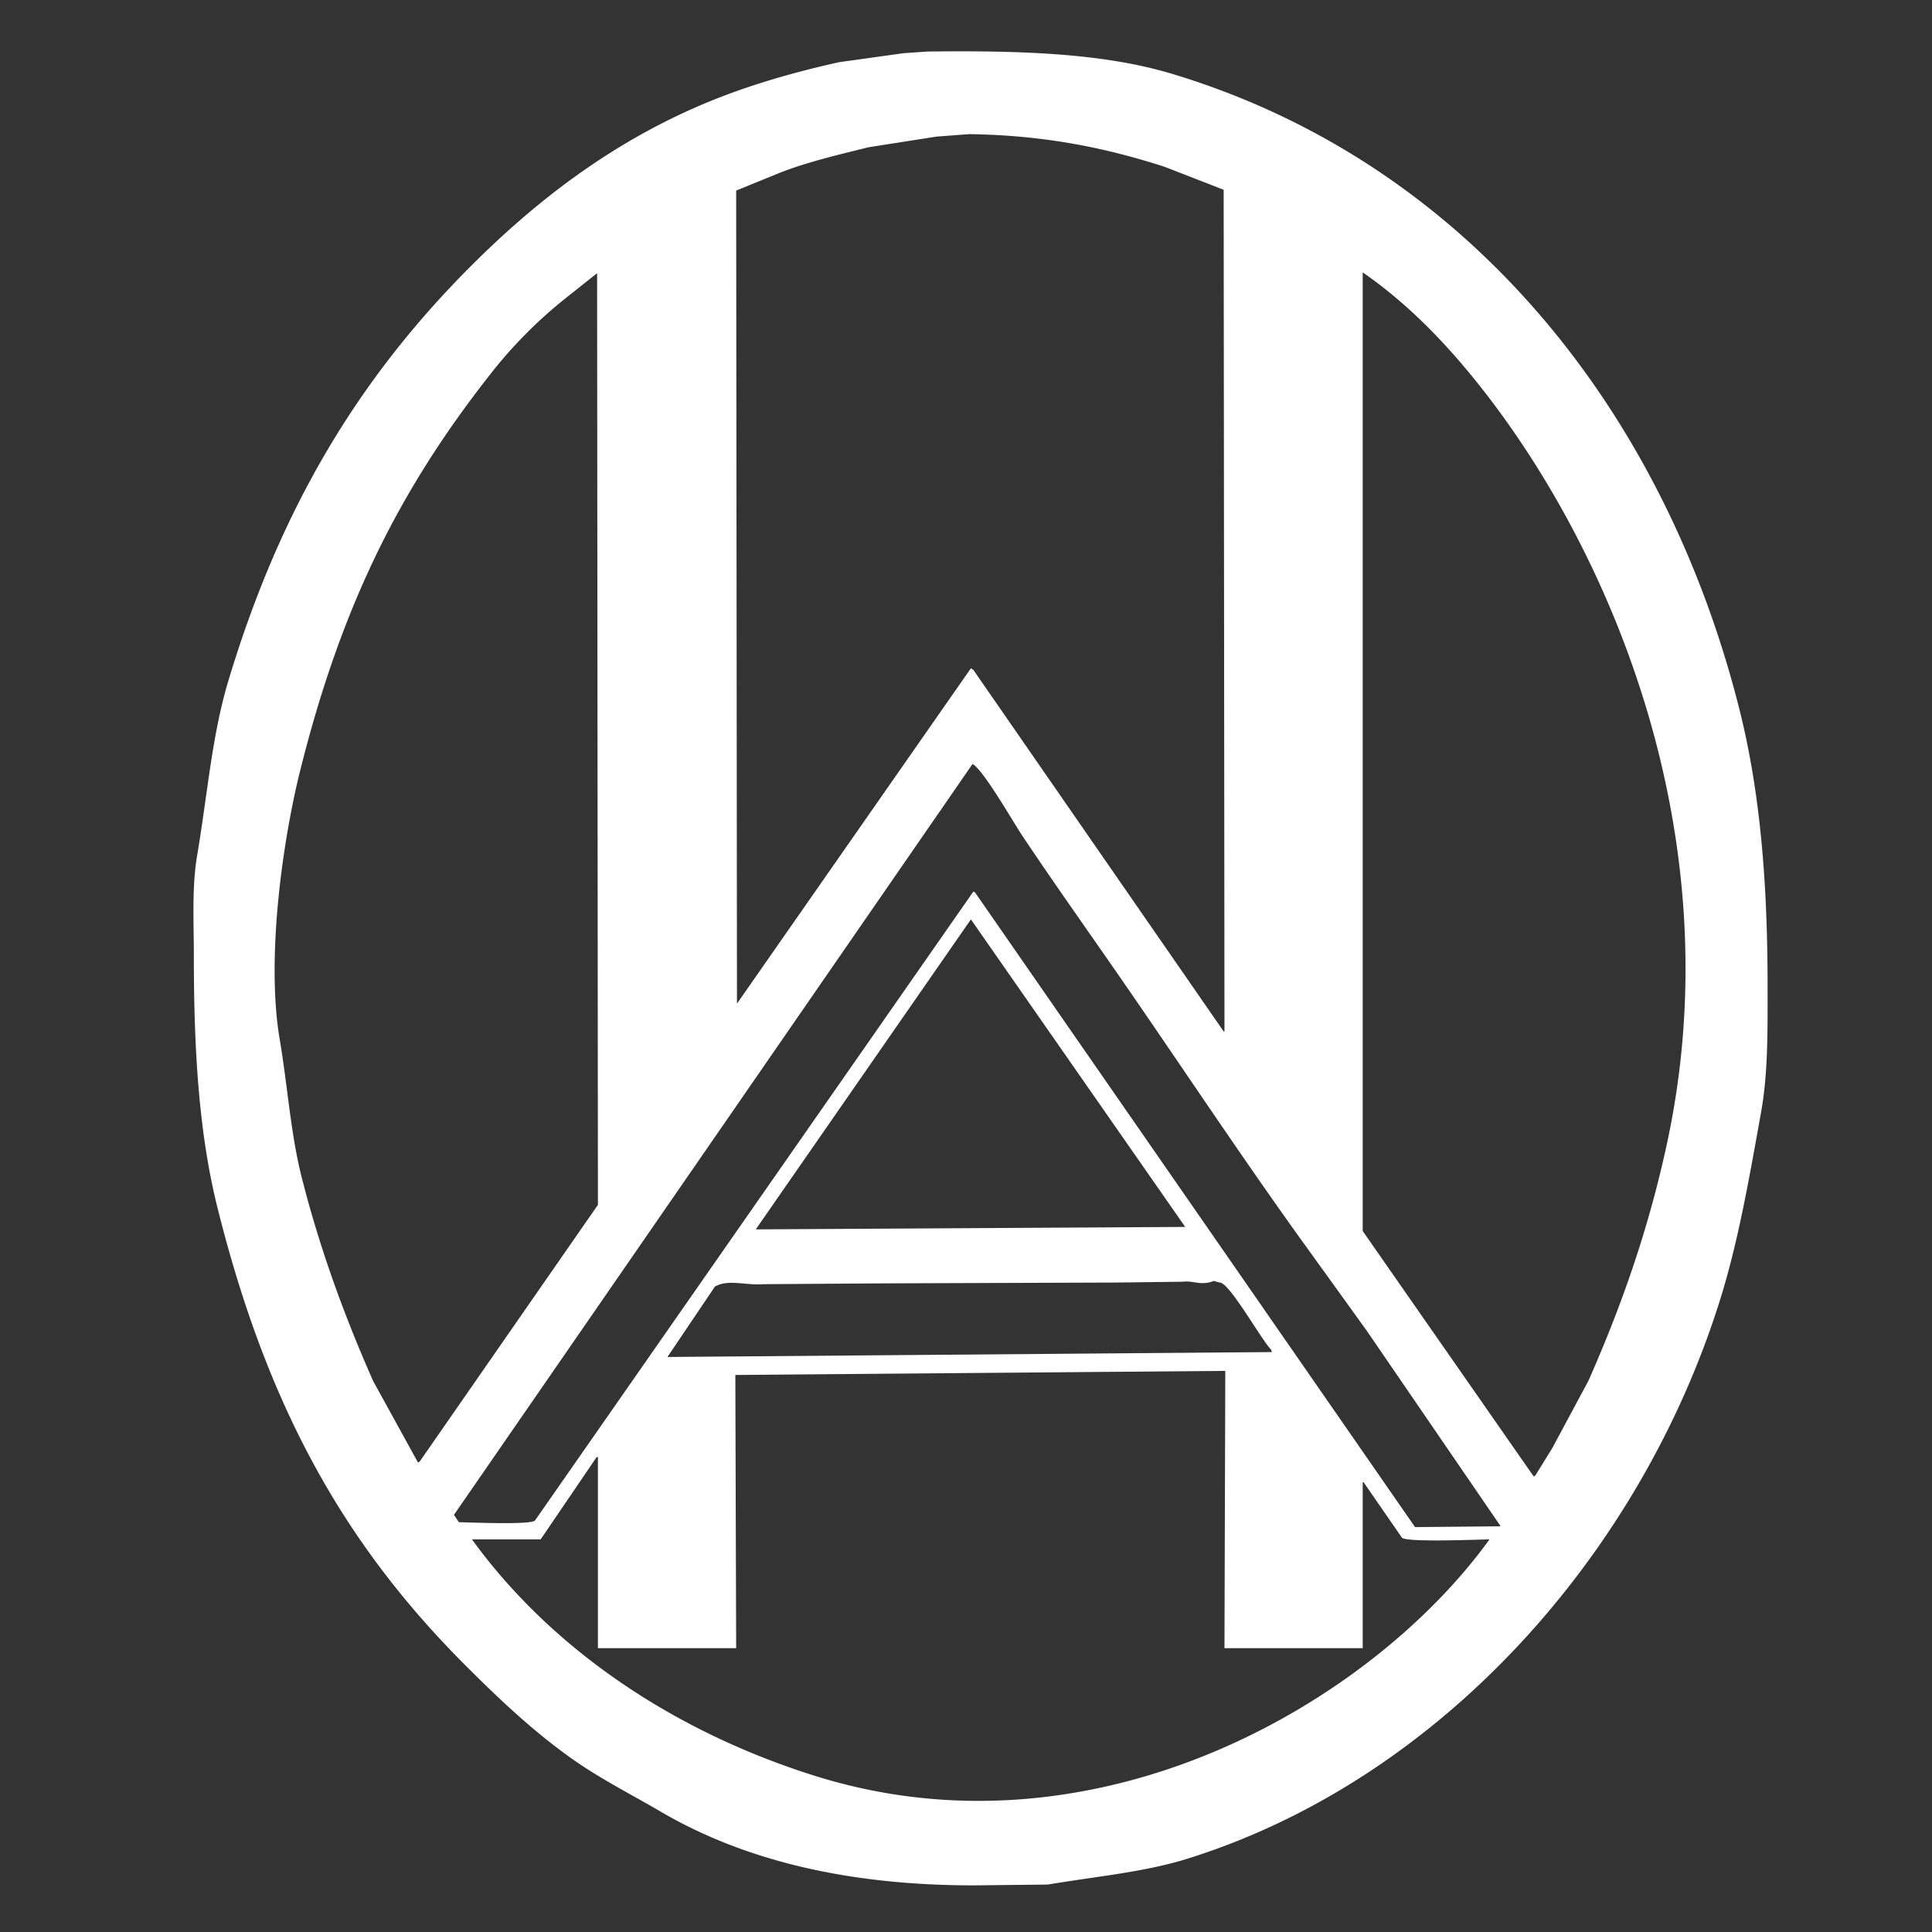 <svg xmlns="http://www.w3.org/2000/svg" width="236.2" height="236.2" viewBox="0 0 2362 2362">
  <rect x="0" y="0" width="2362" height="2362" fill="#333333" stroke="none"/>
  <defs>
    <style>
      .cls-1 {
        fill: #ffffff;
        fill-rule: evenodd;
      }
    </style>
  </defs>
  <path id="Color_Fill_1" data-name="Color Fill 1" class="cls-1" d="M1134,63c111.71-1.329,213.81,1.74,298,27,355.83,106.756,600.09,404.938,694,775,25.53,100.615,34.98,210.92,35,340,0.01,54.65.7,106.57-8,155-14.95,83.21-28.06,159.35-51,232-97.4,308.45-340.56,583.06-649,680-53.36,16.77-109.79,21.58-172,32q-45,.495-90,1c-157.15.02-282.948-31.55-383-90-37.754-22.06-74.446-40.49-109-65-47.5-33.69-89.39-73.38-130-114-149.9-149.92-242.659-317.81-303-559-22.714-90.79-28.986-192.3-29-307,0-42.72-2.583-85.13,4-124,12.755-75.315,18.074-146.56,38-213,63.7-212.385,159.916-370.938,297-508,77.848-77.836,166.854-146.677,275-194,53.7-23.5,111.786-40.965,175-55l79-11Zm51,101-40,3-83,13c-36.98,9.2-74.056,17.8-108,31l-54,22q0.5,497.95,1,996v-2q142.986-204.975,286-410l3,2q152.985,220.978,306,442h1q-0.495-514.449-1-1029-36-14-72-28C1353.08,181.035,1277.46,165.254,1185,164Zm481,169V1505l209,300c0.67-.33,1.33-0.67,2-1q10.5-16.995,21-34,22.005-40.995,44-82c39.41-89.31,72.8-182.47,96-290,78.54-364.08-60.17-703.439-214-907C1779.02,431.477,1727.67,375.652,1666,333Zm-936,1-39,31a556.5,556.5,0,0,0-88,88C490.861,594.582,418.305,736.756,367,942c-20.549,82.21-42.225,227.29-25,329,9.926,58.61,13.345,115.44,27,169,23.037,90.36,52.875,170.5,87,248l55,100c0.667-.33,1.333-0.67,2-1q108.988-156.99,218-314Q730.5,903.555,730,334Zm459,600L555,1852l6,9c14.721,0.24,86.912,3.39,93-2q267.974-384.465,536-769c0.67,0.33,1.33.67,2,1q268.98,387.96,538,776,51.99-.495,104-1v-1q-81.495-118.995-163-238-39.99-55.5-80-111c-77.16-107.34-150.12-217.97-225-326-38.85-56.05-78.43-111.8-116-168C1238.9,1005.4,1202.38,941.322,1189,934Zm-2,190q-131.49,189.48-263,379l525-3Q1318.02,1312.02,1187,1124Zm297,442c-15.9,6.37-24.26-.67-38,1q-40.5.495-81,1-142.485.495-285,1-73.5.495-147,1c-20.777,1.82-43-6.55-59,3q-29,42.99-58,86l739-6c-0.33-1-.67-2-1-3-12.08-12.03-51.36-82.99-63-82C1488.67,1567.33,1486.33,1566.67,1484,1566ZM900,2015H731V1781c-0.667.33-1.333,0.67-2,1l-68,100H577c96.473,133.07,244.955,234.3,419,289,344.91,108.41,681.44-89.98,825-289-16.29.23-100.44,3.79-107-2q-23.505-33.99-47-68h-1v203H1497q0.495-169.485,1-339-299.475,2.505-599,5Q899.5,1847.98,900,2015Z"/>
</svg>
